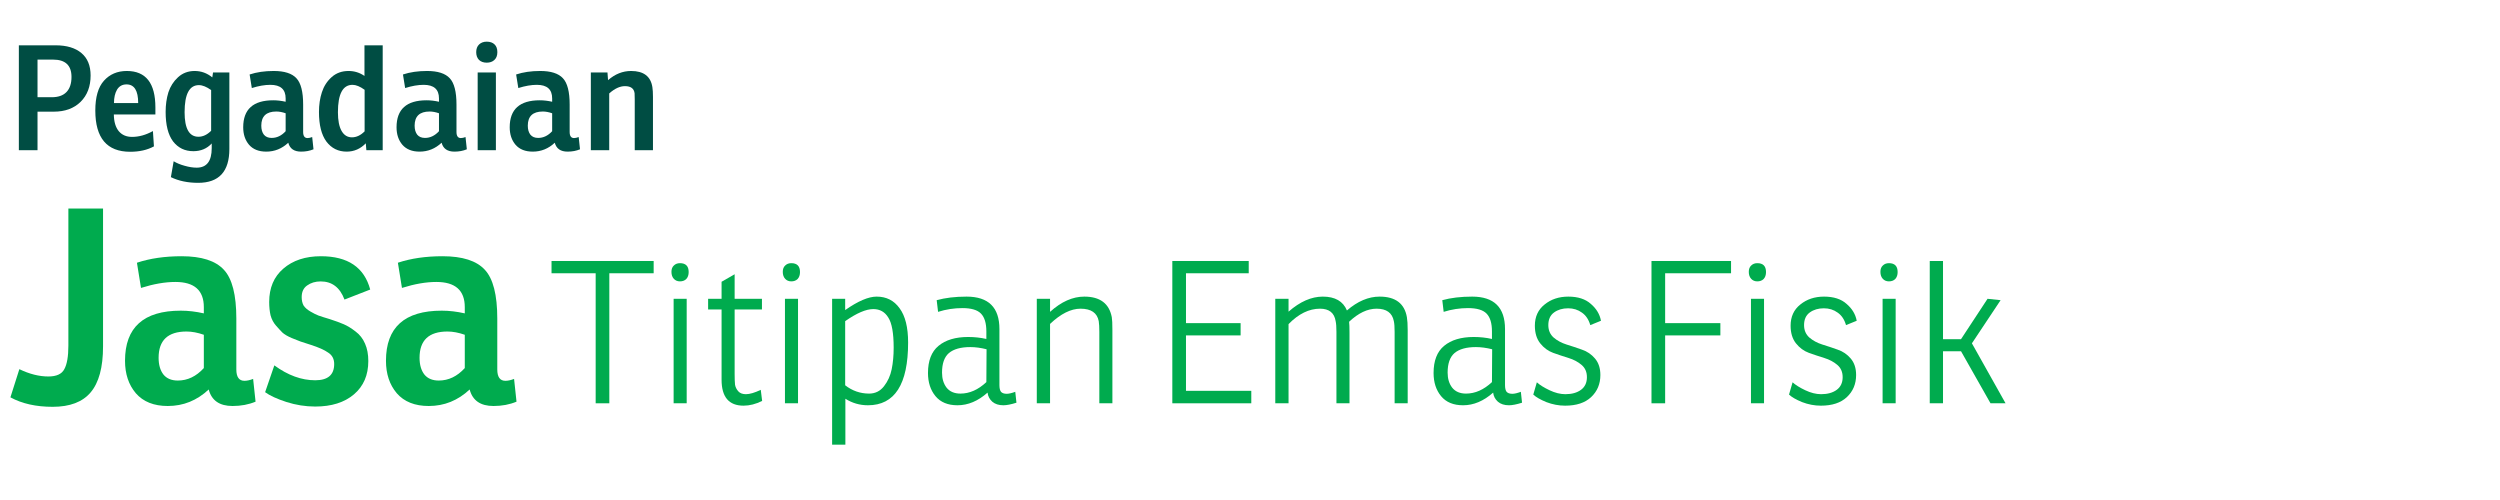 <svg width="240" height="48" viewBox="0 0 240 48" fill="none" xmlns="http://www.w3.org/2000/svg">
<path d="M3.602 10.72V14.416H1.81V4.35H5.338C6.402 4.35 7.228 4.597 7.816 5.092C8.404 5.587 8.698 6.305 8.698 7.248C8.698 8.303 8.376 9.147 7.732 9.782C7.097 10.407 6.239 10.72 5.156 10.72H3.602ZM3.602 9.334H4.96C5.585 9.334 6.057 9.171 6.374 8.844C6.701 8.508 6.864 8.023 6.864 7.388C6.864 6.277 6.276 5.722 5.1 5.722H3.602V9.334Z" fill="#004D43"/>
<path d="M14.918 10.986H10.928C10.937 11.686 11.096 12.223 11.404 12.596C11.712 12.96 12.136 13.142 12.678 13.142C13.34 13.142 14.008 12.955 14.68 12.582L14.778 14.052C14.143 14.397 13.382 14.57 12.496 14.57C10.265 14.57 9.15 13.249 9.15 10.608C9.15 9.32 9.425 8.368 9.976 7.752C10.536 7.127 11.268 6.814 12.174 6.814C14.003 6.814 14.918 7.981 14.918 10.314V10.986ZM13.266 9.894C13.266 8.699 12.892 8.102 12.146 8.102C11.744 8.102 11.441 8.27 11.236 8.606C11.04 8.942 10.942 9.371 10.942 9.894H13.266Z" fill="#004D43"/>
<path d="M20.381 7.43L20.451 6.954H22.019V14.304C22.019 16.469 21.021 17.552 19.023 17.552C18.025 17.552 17.152 17.37 16.405 17.006L16.671 15.48C16.961 15.657 17.311 15.802 17.721 15.914C18.141 16.035 18.529 16.096 18.883 16.096C19.845 16.096 20.325 15.471 20.325 14.22V13.772C19.868 14.267 19.28 14.514 18.561 14.514C17.749 14.514 17.101 14.201 16.615 13.576C16.139 12.941 15.901 11.999 15.901 10.748C15.901 10.057 15.99 9.427 16.167 8.858C16.354 8.289 16.662 7.808 17.091 7.416C17.53 7.015 18.062 6.814 18.687 6.814C19.313 6.814 19.877 7.019 20.381 7.43ZM20.269 12.554V8.648C19.831 8.331 19.439 8.172 19.093 8.172C18.179 8.172 17.721 9.04 17.721 10.776C17.721 12.344 18.165 13.128 19.051 13.128C19.481 13.128 19.887 12.937 20.269 12.554Z" fill="#004D43"/>
<path d="M24.174 8.452L23.964 7.15C24.636 6.926 25.406 6.814 26.274 6.814C27.301 6.814 28.029 7.047 28.458 7.514C28.887 7.971 29.102 8.811 29.102 10.034V12.666C29.102 13.058 29.242 13.254 29.522 13.254C29.653 13.254 29.802 13.221 29.97 13.156L30.096 14.332C29.741 14.481 29.345 14.556 28.906 14.556C28.234 14.556 27.823 14.271 27.674 13.702C27.067 14.271 26.363 14.556 25.56 14.556C24.841 14.556 24.291 14.337 23.908 13.898C23.535 13.459 23.348 12.899 23.348 12.218C23.348 10.491 24.309 9.628 26.232 9.628C26.615 9.628 27.011 9.675 27.422 9.768V9.446C27.422 8.578 26.932 8.144 25.952 8.144C25.42 8.144 24.827 8.247 24.174 8.452ZM27.422 12.596V10.874C27.105 10.762 26.806 10.706 26.526 10.706C25.565 10.706 25.084 11.159 25.084 12.064C25.084 12.428 25.168 12.717 25.336 12.932C25.504 13.137 25.751 13.24 26.078 13.24C26.582 13.24 27.03 13.025 27.422 12.596Z" fill="#004D43"/>
<path d="M34.989 7.29V4.35H36.739V14.416H35.171L35.115 13.758C34.602 14.29 33.991 14.556 33.281 14.556C32.469 14.556 31.821 14.234 31.335 13.59C30.859 12.946 30.621 11.999 30.621 10.748C30.621 10.057 30.715 9.427 30.901 8.858C31.088 8.279 31.401 7.794 31.839 7.402C32.278 7.01 32.819 6.814 33.463 6.814C34.023 6.814 34.532 6.973 34.989 7.29ZM35.003 12.61V8.62C34.565 8.303 34.177 8.144 33.841 8.144C32.908 8.144 32.441 9.021 32.441 10.776C32.441 11.56 32.558 12.157 32.791 12.568C33.025 12.979 33.356 13.184 33.785 13.184C34.215 13.184 34.621 12.993 35.003 12.61Z" fill="#004D43"/>
<path d="M38.894 8.452L38.684 7.15C39.356 6.926 40.126 6.814 40.994 6.814C42.021 6.814 42.749 7.047 43.178 7.514C43.607 7.971 43.822 8.811 43.822 10.034V12.666C43.822 13.058 43.962 13.254 44.242 13.254C44.373 13.254 44.522 13.221 44.69 13.156L44.816 14.332C44.461 14.481 44.065 14.556 43.626 14.556C42.954 14.556 42.543 14.271 42.394 13.702C41.787 14.271 41.083 14.556 40.28 14.556C39.561 14.556 39.011 14.337 38.628 13.898C38.255 13.459 38.068 12.899 38.068 12.218C38.068 10.491 39.029 9.628 40.952 9.628C41.335 9.628 41.731 9.675 42.142 9.768V9.446C42.142 8.578 41.652 8.144 40.672 8.144C40.14 8.144 39.547 8.247 38.894 8.452ZM42.142 12.596V10.874C41.825 10.762 41.526 10.706 41.246 10.706C40.285 10.706 39.804 11.159 39.804 12.064C39.804 12.428 39.888 12.717 40.056 12.932C40.224 13.137 40.471 13.24 40.798 13.24C41.302 13.24 41.75 13.025 42.142 12.596Z" fill="#004D43"/>
<path d="M45.856 6.954H47.606V14.416H45.856V6.954ZM45.716 5.008C45.716 4.691 45.809 4.443 45.996 4.266C46.183 4.089 46.425 4 46.724 4C47.051 4 47.303 4.089 47.48 4.266C47.657 4.434 47.746 4.681 47.746 5.008C47.746 5.335 47.648 5.587 47.452 5.764C47.266 5.932 47.023 6.016 46.724 6.016C46.416 6.016 46.169 5.927 45.982 5.75C45.805 5.563 45.716 5.316 45.716 5.008Z" fill="#004D43"/>
<path d="M49.758 8.452L49.548 7.15C50.221 6.926 50.99 6.814 51.858 6.814C52.885 6.814 53.613 7.047 54.042 7.514C54.472 7.971 54.687 8.811 54.687 10.034V12.666C54.687 13.058 54.827 13.254 55.106 13.254C55.237 13.254 55.386 13.221 55.554 13.156L55.681 14.332C55.326 14.481 54.929 14.556 54.49 14.556C53.819 14.556 53.408 14.271 53.258 13.702C52.652 14.271 51.947 14.556 51.145 14.556C50.426 14.556 49.875 14.337 49.492 13.898C49.119 13.459 48.932 12.899 48.932 12.218C48.932 10.491 49.894 9.628 51.816 9.628C52.199 9.628 52.596 9.675 53.007 9.768V9.446C53.007 8.578 52.517 8.144 51.536 8.144C51.005 8.144 50.412 8.247 49.758 8.452ZM53.007 12.596V10.874C52.689 10.762 52.391 10.706 52.111 10.706C51.149 10.706 50.669 11.159 50.669 12.064C50.669 12.428 50.752 12.717 50.92 12.932C51.089 13.137 51.336 13.24 51.663 13.24C52.166 13.24 52.614 13.025 53.007 12.596Z" fill="#004D43"/>
<path d="M58.317 6.954L58.373 7.696C59.045 7.108 59.782 6.814 60.585 6.814C61.789 6.814 62.47 7.332 62.629 8.368C62.666 8.601 62.685 8.914 62.685 9.306V14.416H60.935V9.53C60.935 9.241 60.93 9.049 60.921 8.956C60.865 8.499 60.557 8.27 59.997 8.27C59.511 8.27 59.007 8.503 58.485 8.97V14.416H56.721V6.954H58.317Z" fill="#004D43"/>
<path d="M1 38.144L1.858 35.44C2.829 35.908 3.756 36.142 4.64 36.142C5.42 36.142 5.931 35.908 6.174 35.44C6.434 34.972 6.564 34.218 6.564 33.178V20.022H9.892V33.256C9.892 35.267 9.493 36.74 8.696 37.676C7.916 38.595 6.703 39.054 5.056 39.054C3.461 39.054 2.109 38.751 1 38.144Z" fill="#00AB4E"/>
<path d="M13.536 27.64L13.146 25.222C14.394 24.806 15.824 24.598 17.436 24.598C19.343 24.598 20.695 25.031 21.492 25.898C22.289 26.747 22.688 28.307 22.688 30.578V35.466C22.688 36.194 22.948 36.558 23.468 36.558C23.711 36.558 23.988 36.497 24.3 36.376L24.534 38.56C23.875 38.837 23.139 38.976 22.324 38.976C21.076 38.976 20.313 38.447 20.036 37.39C18.909 38.447 17.601 38.976 16.11 38.976C14.775 38.976 13.753 38.569 13.042 37.754C12.349 36.939 12.002 35.899 12.002 34.634C12.002 31.427 13.787 29.824 17.358 29.824C18.069 29.824 18.805 29.911 19.568 30.084V29.486C19.568 27.874 18.658 27.068 16.838 27.068C15.85 27.068 14.749 27.259 13.536 27.64ZM19.568 35.336V32.138C18.979 31.93 18.424 31.826 17.904 31.826C16.119 31.826 15.226 32.667 15.226 34.348C15.226 35.024 15.382 35.561 15.694 35.96C16.006 36.341 16.465 36.532 17.072 36.532C18.008 36.532 18.84 36.133 19.568 35.336Z" fill="#00AB4E"/>
<path d="M25.452 37.65L26.336 35.076C27.636 36.029 28.944 36.506 30.262 36.506C31.475 36.506 32.082 35.986 32.082 34.946C32.082 34.461 31.891 34.097 31.51 33.854C31.146 33.594 30.582 33.343 29.82 33.1C29.352 32.944 29.031 32.84 28.858 32.788C28.702 32.736 28.416 32.623 28 32.45C27.601 32.277 27.306 32.103 27.116 31.93C26.942 31.757 26.734 31.531 26.492 31.254C26.249 30.977 26.076 30.647 25.972 30.266C25.885 29.885 25.842 29.46 25.842 28.992C25.842 27.64 26.292 26.574 27.194 25.794C28.112 24.997 29.317 24.598 30.808 24.598C33.39 24.598 34.968 25.664 35.54 27.796L33.07 28.758C32.636 27.597 31.874 27.016 30.782 27.016C30.279 27.016 29.846 27.146 29.482 27.406C29.135 27.649 28.962 28.021 28.962 28.524C28.962 28.836 29.022 29.105 29.144 29.33C29.282 29.538 29.499 29.729 29.794 29.902C30.088 30.075 30.348 30.205 30.574 30.292C30.816 30.379 31.172 30.491 31.64 30.63C32.177 30.803 32.628 30.968 32.992 31.124C33.356 31.28 33.737 31.514 34.136 31.826C34.534 32.121 34.838 32.511 35.046 32.996C35.254 33.464 35.358 34.019 35.358 34.66C35.358 36.012 34.898 37.078 33.98 37.858C33.061 38.638 31.822 39.028 30.262 39.028C29.326 39.028 28.398 38.881 27.48 38.586C26.578 38.291 25.902 37.979 25.452 37.65Z" fill="#00AB4E"/>
<path d="M38.587 27.64L38.197 25.222C39.445 24.806 40.875 24.598 42.487 24.598C44.394 24.598 45.745 25.031 46.543 25.898C47.34 26.747 47.739 28.307 47.739 30.578V35.466C47.739 36.194 47.999 36.558 48.519 36.558C48.761 36.558 49.039 36.497 49.351 36.376L49.585 38.56C48.926 38.837 48.19 38.976 47.375 38.976C46.127 38.976 45.364 38.447 45.087 37.39C43.96 38.447 42.651 38.976 41.161 38.976C39.826 38.976 38.803 38.569 38.093 37.754C37.4 36.939 37.053 35.899 37.053 34.634C37.053 31.427 38.838 29.824 42.409 29.824C43.12 29.824 43.856 29.911 44.619 30.084V29.486C44.619 27.874 43.709 27.068 41.889 27.068C40.901 27.068 39.8 27.259 38.587 27.64ZM44.619 35.336V32.138C44.029 31.93 43.475 31.826 42.955 31.826C41.169 31.826 40.277 32.667 40.277 34.348C40.277 35.024 40.433 35.561 40.745 35.96C41.057 36.341 41.516 36.532 42.123 36.532C43.059 36.532 43.891 36.133 44.619 35.336Z" fill="#00AB4E"/>
<path d="M52.947 26.233V25.055H62.751V26.233H58.495V38.716H57.184V26.233H52.947Z" fill="#00AB4E"/>
<path d="M64.668 28.684H65.922V38.716H64.668V28.684ZM64.459 26.1C64.459 25.834 64.535 25.631 64.687 25.492C64.839 25.34 65.035 25.264 65.276 25.264C65.833 25.264 66.112 25.549 66.112 26.119C66.112 26.398 66.036 26.619 65.884 26.784C65.732 26.936 65.529 27.012 65.276 27.012C65.035 27.012 64.839 26.93 64.687 26.765C64.535 26.6 64.459 26.379 64.459 26.1Z" fill="#00AB4E"/>
<path d="M73.147 29.71H70.525V35.904C70.525 36.347 70.538 36.689 70.563 36.93C70.601 37.158 70.703 37.367 70.867 37.557C71.032 37.747 71.279 37.842 71.608 37.842C71.976 37.842 72.451 37.703 73.033 37.424L73.166 38.488C72.558 38.792 71.963 38.944 71.38 38.944C69.974 38.944 69.271 38.114 69.271 36.455V29.71H67.979V28.684H69.271V27.05L70.525 26.328V28.684H73.147V29.71Z" fill="#00AB4E"/>
<path d="M75.356 28.684H76.61V38.716H75.356V28.684ZM75.147 26.1C75.147 25.834 75.223 25.631 75.375 25.492C75.527 25.34 75.723 25.264 75.964 25.264C76.521 25.264 76.8 25.549 76.8 26.119C76.8 26.398 76.724 26.619 76.572 26.784C76.42 26.936 76.217 27.012 75.964 27.012C75.723 27.012 75.527 26.93 75.375 26.765C75.223 26.6 75.147 26.379 75.147 26.1Z" fill="#00AB4E"/>
<path d="M79.883 28.684H81.137V29.767C82.366 28.906 83.373 28.475 84.158 28.475C85.095 28.475 85.83 28.849 86.362 29.596C86.907 30.331 87.179 31.426 87.179 32.883C87.179 36.898 85.893 38.906 83.322 38.906C82.537 38.906 81.815 38.697 81.156 38.279V42.687H79.883V28.684ZM81.137 30.831V36.987C81.821 37.519 82.587 37.785 83.436 37.785C84.019 37.785 84.494 37.551 84.861 37.082C85.228 36.613 85.475 36.069 85.602 35.448C85.729 34.827 85.792 34.137 85.792 33.377C85.792 31.984 85.621 31.021 85.279 30.489C84.95 29.944 84.468 29.672 83.835 29.672C83.138 29.672 82.239 30.058 81.137 30.831Z" fill="#00AB4E"/>
<path d="M90.055 29.938L89.922 28.817C90.746 28.589 91.702 28.475 92.791 28.475C94.894 28.475 95.945 29.514 95.945 31.591V36.968C95.945 37.272 95.996 37.487 96.097 37.614C96.211 37.741 96.395 37.804 96.648 37.804C96.851 37.804 97.123 37.741 97.465 37.614L97.579 38.659C97.06 38.824 96.642 38.906 96.325 38.906C95.882 38.906 95.527 38.792 95.261 38.564C94.995 38.323 94.843 38.032 94.805 37.69C93.893 38.501 92.931 38.906 91.917 38.906C90.993 38.906 90.29 38.615 89.808 38.032C89.327 37.449 89.086 36.708 89.086 35.809C89.086 34.631 89.422 33.763 90.093 33.206C90.777 32.636 91.727 32.351 92.943 32.351C93.551 32.351 94.134 32.414 94.691 32.541V31.819C94.691 31.034 94.52 30.464 94.178 30.109C93.836 29.754 93.241 29.577 92.392 29.577C91.594 29.577 90.815 29.697 90.055 29.938ZM94.691 36.683L94.71 33.529C94.153 33.39 93.634 33.32 93.152 33.32C92.24 33.32 91.556 33.51 91.1 33.89C90.657 34.27 90.435 34.897 90.435 35.771C90.435 36.354 90.581 36.835 90.872 37.215C91.176 37.595 91.62 37.785 92.202 37.785C93.076 37.785 93.906 37.418 94.691 36.683Z" fill="#00AB4E"/>
<path d="M104.092 28.475C105.6 28.475 106.48 29.134 106.733 30.451C106.771 30.666 106.79 31.078 106.79 31.686V38.716H105.536V31.857C105.536 31.414 105.517 31.072 105.479 30.831C105.327 30.033 104.745 29.634 103.731 29.634C102.807 29.634 101.831 30.122 100.805 31.097V38.716H99.532V28.684H100.805V29.938C101.882 28.963 102.978 28.475 104.092 28.475Z" fill="#00AB4E"/>
<path d="M112.543 38.716V25.055H119.877V26.233H113.854V31.021H119.098V32.199H113.854V37.519H120.124V38.716H112.543Z" fill="#00AB4E"/>
<path d="M126.987 28.475C128.165 28.475 128.937 28.918 129.305 29.805C130.331 28.918 131.376 28.475 132.44 28.475C133.96 28.475 134.834 29.134 135.062 30.451C135.112 30.742 135.138 31.154 135.138 31.686V38.716H133.884V31.857C133.884 31.388 133.858 31.046 133.808 30.831C133.656 30.033 133.105 29.634 132.155 29.634C131.281 29.634 130.4 30.052 129.514 30.888C129.539 31.091 129.552 31.426 129.552 31.895V38.716H128.298V31.857C128.298 31.388 128.272 31.046 128.222 30.831C128.095 30.033 127.595 29.634 126.721 29.634C125.669 29.634 124.662 30.128 123.7 31.116V38.716H122.427V28.684H123.7V29.919C124.802 28.956 125.897 28.475 126.987 28.475Z" fill="#00AB4E"/>
<path d="M138.592 29.938L138.459 28.817C139.283 28.589 140.239 28.475 141.328 28.475C143.431 28.475 144.482 29.514 144.482 31.591V36.968C144.482 37.272 144.533 37.487 144.634 37.614C144.748 37.741 144.932 37.804 145.185 37.804C145.388 37.804 145.66 37.741 146.002 37.614L146.116 38.659C145.597 38.824 145.179 38.906 144.862 38.906C144.419 38.906 144.064 38.792 143.798 38.564C143.532 38.323 143.38 38.032 143.342 37.69C142.43 38.501 141.468 38.906 140.454 38.906C139.53 38.906 138.827 38.615 138.345 38.032C137.864 37.449 137.623 36.708 137.623 35.809C137.623 34.631 137.959 33.763 138.63 33.206C139.314 32.636 140.264 32.351 141.48 32.351C142.088 32.351 142.671 32.414 143.228 32.541V31.819C143.228 31.034 143.057 30.464 142.715 30.109C142.373 29.754 141.778 29.577 140.929 29.577C140.131 29.577 139.352 29.697 138.592 29.938ZM143.228 36.683L143.247 33.529C142.69 33.39 142.171 33.32 141.689 33.32C140.777 33.32 140.093 33.51 139.637 33.89C139.194 34.27 138.972 34.897 138.972 35.771C138.972 36.354 139.118 36.835 139.409 37.215C139.713 37.595 140.157 37.785 140.739 37.785C141.613 37.785 142.443 37.418 143.228 36.683Z" fill="#00AB4E"/>
<path d="M147.195 37.88L147.537 36.702C147.816 36.955 148.221 37.209 148.753 37.462C149.285 37.715 149.792 37.842 150.273 37.842C150.894 37.842 151.394 37.703 151.774 37.424C152.154 37.145 152.344 36.74 152.344 36.208C152.344 35.714 152.173 35.321 151.831 35.03C151.489 34.739 151.071 34.517 150.577 34.365C150.083 34.213 149.589 34.048 149.095 33.871C148.614 33.694 148.202 33.39 147.86 32.959C147.518 32.528 147.347 31.965 147.347 31.268C147.347 30.407 147.658 29.729 148.278 29.235C148.899 28.728 149.659 28.475 150.558 28.475C151.483 28.475 152.205 28.709 152.724 29.178C153.256 29.634 153.579 30.172 153.693 30.793L152.667 31.211C152.515 30.679 152.249 30.28 151.869 30.014C151.489 29.735 151.046 29.596 150.539 29.596C150.007 29.596 149.558 29.729 149.19 29.995C148.823 30.261 148.639 30.666 148.639 31.211C148.639 31.705 148.81 32.104 149.152 32.408C149.494 32.699 149.906 32.921 150.387 33.073C150.881 33.225 151.375 33.39 151.869 33.567C152.363 33.732 152.781 34.017 153.123 34.422C153.465 34.827 153.636 35.353 153.636 35.999C153.636 36.86 153.339 37.57 152.743 38.127C152.161 38.672 151.331 38.944 150.254 38.944C149.646 38.944 149.045 38.83 148.449 38.602C147.867 38.361 147.449 38.121 147.195 37.88Z" fill="#00AB4E"/>
<path d="M158.543 25.055H166.181V26.233H159.854V31.021H165.155V32.199H159.854V38.716H158.543V25.055Z" fill="#00AB4E"/>
<path d="M168.093 28.684H169.347V38.716H168.093V28.684ZM167.884 26.1C167.884 25.834 167.96 25.631 168.112 25.492C168.264 25.34 168.46 25.264 168.701 25.264C169.258 25.264 169.537 25.549 169.537 26.119C169.537 26.398 169.461 26.619 169.309 26.784C169.157 26.936 168.954 27.012 168.701 27.012C168.46 27.012 168.264 26.93 168.112 26.765C167.96 26.6 167.884 26.379 167.884 26.1Z" fill="#00AB4E"/>
<path d="M171.746 37.88L172.088 36.702C172.367 36.955 172.772 37.209 173.304 37.462C173.836 37.715 174.343 37.842 174.824 37.842C175.445 37.842 175.945 37.703 176.325 37.424C176.705 37.145 176.895 36.74 176.895 36.208C176.895 35.714 176.724 35.321 176.382 35.03C176.04 34.739 175.622 34.517 175.128 34.365C174.634 34.213 174.14 34.048 173.646 33.871C173.165 33.694 172.753 33.39 172.411 32.959C172.069 32.528 171.898 31.965 171.898 31.268C171.898 30.407 172.209 29.729 172.829 29.235C173.45 28.728 174.21 28.475 175.109 28.475C176.034 28.475 176.756 28.709 177.275 29.178C177.807 29.634 178.13 30.172 178.244 30.793L177.218 31.211C177.066 30.679 176.8 30.28 176.42 30.014C176.04 29.735 175.597 29.596 175.09 29.596C174.558 29.596 174.109 29.729 173.741 29.995C173.374 30.261 173.19 30.666 173.19 31.211C173.19 31.705 173.361 32.104 173.703 32.408C174.045 32.699 174.457 32.921 174.938 33.073C175.432 33.225 175.926 33.39 176.42 33.567C176.914 33.732 177.332 34.017 177.674 34.422C178.016 34.827 178.187 35.353 178.187 35.999C178.187 36.86 177.89 37.57 177.294 38.127C176.712 38.672 175.882 38.944 174.805 38.944C174.197 38.944 173.596 38.83 173 38.602C172.418 38.361 172 38.121 171.746 37.88Z" fill="#00AB4E"/>
<path d="M180.729 28.684H181.983V38.716H180.729V28.684ZM180.52 26.1C180.52 25.834 180.596 25.631 180.748 25.492C180.9 25.34 181.096 25.264 181.337 25.264C181.894 25.264 182.173 25.549 182.173 26.119C182.173 26.398 182.097 26.619 181.945 26.784C181.793 26.936 181.59 27.012 181.337 27.012C181.096 27.012 180.9 26.93 180.748 26.765C180.596 26.6 180.52 26.379 180.52 26.1Z" fill="#00AB4E"/>
<path d="M192.058 28.817L189.303 32.959L192.533 38.716H191.089L188.258 33.719H186.529V38.716H185.256V25.055H186.529V32.56H188.258L190.804 28.684L192.058 28.817Z" fill="#00AB4E"/>
</svg>
